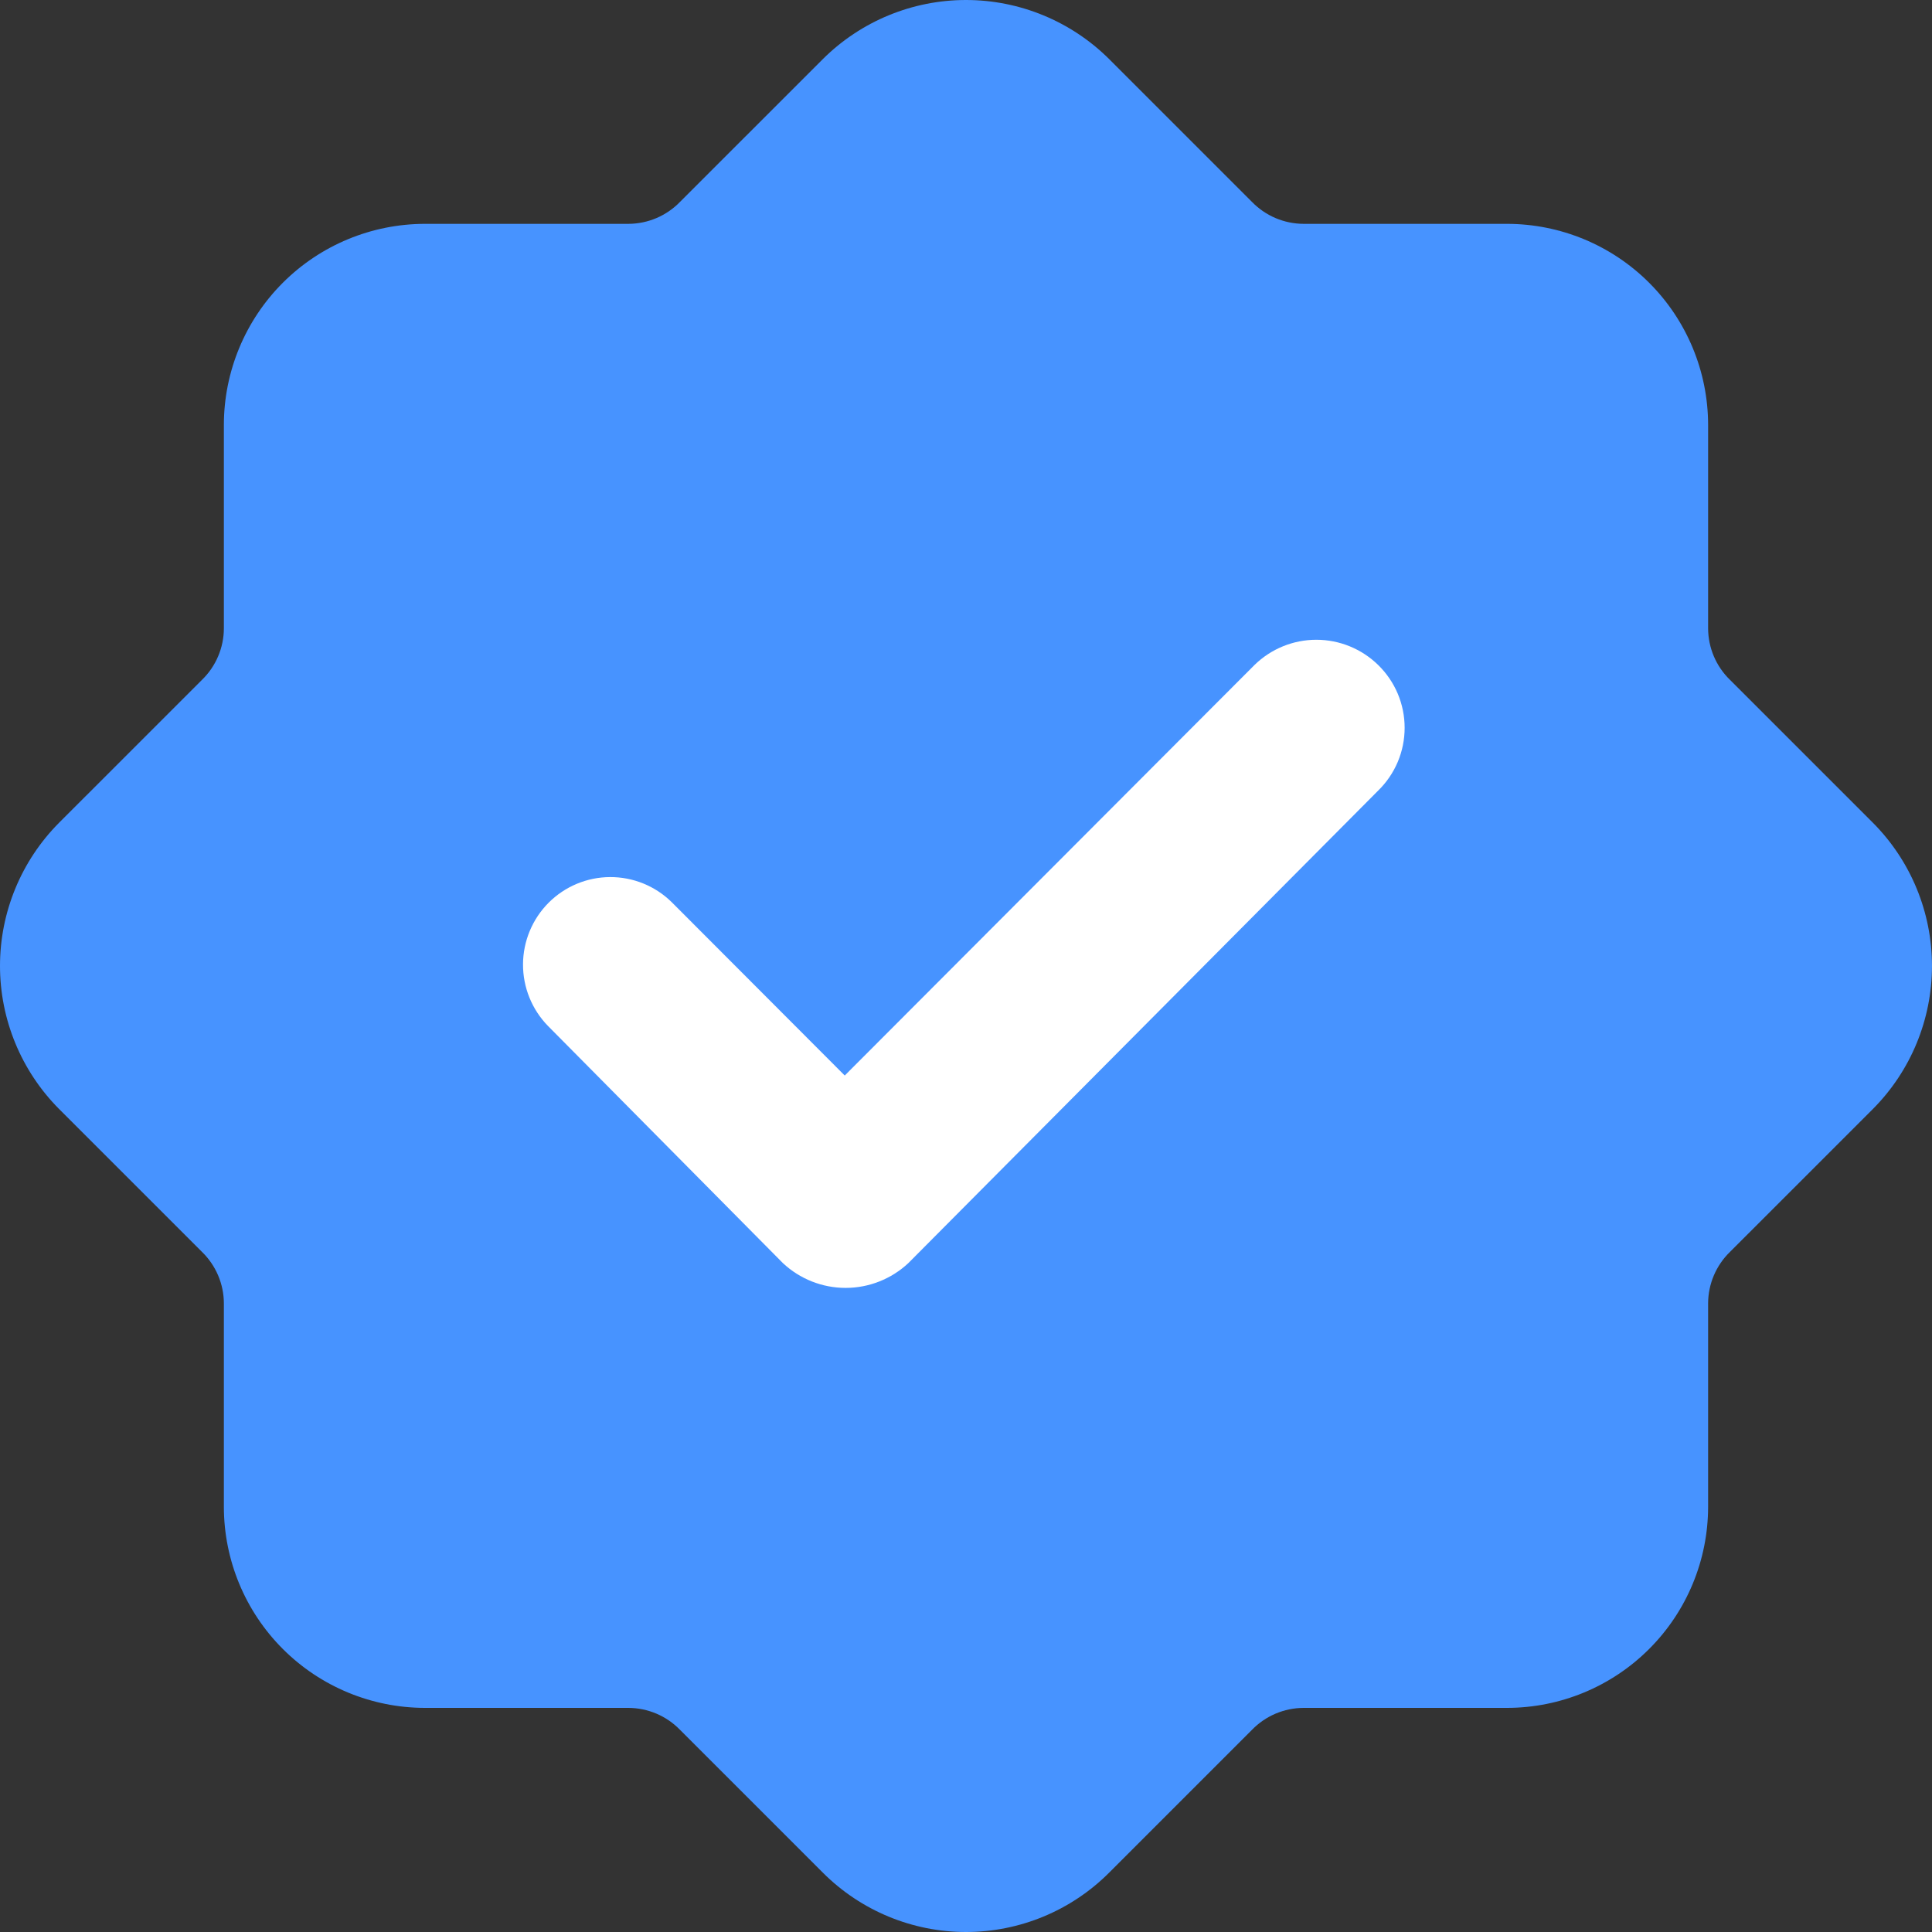 <svg width="80" height="80" viewBox="0 0 80 80" fill="none" xmlns="http://www.w3.org/2000/svg">
<rect x="0" y="0" width="80" height="80" fill="#333333" stroke="none"/>
<path d="M71.636 28.152C71.35 27.875 71.123 27.544 70.967 27.177C70.811 26.811 70.731 26.417 70.729 26.019V17.59C70.726 15.384 69.849 13.269 68.288 11.709C66.728 10.149 64.613 9.272 62.407 9.269H53.977C53.579 9.267 53.185 9.186 52.819 9.031C52.453 8.875 52.121 8.648 51.843 8.362L45.922 2.441C44.347 0.878 42.218 0 40 0C37.781 0 35.652 0.878 34.078 2.441L28.156 8.362C27.878 8.648 27.547 8.875 27.18 9.031C26.814 9.186 26.42 9.267 26.022 9.269H17.593C15.386 9.272 13.271 10.149 11.711 11.709C10.151 13.269 9.273 15.384 9.27 17.59V26.019C9.269 26.417 9.188 26.811 9.032 27.177C8.876 27.544 8.649 27.875 8.363 28.152L2.441 34.073C0.878 35.647 0 37.776 0 39.995C0 42.213 0.878 44.342 2.441 45.916L8.363 51.837C8.649 52.114 8.876 52.446 9.032 52.812C9.188 53.178 9.269 53.572 9.27 53.97V62.398C9.273 64.605 10.151 66.72 11.711 68.28C13.271 69.84 15.386 70.717 17.593 70.72H26.022C26.42 70.722 26.814 70.803 27.18 70.958C27.547 71.114 27.878 71.341 28.156 71.627L34.078 77.548C35.649 79.118 37.779 80 40 80C42.221 80 44.351 79.118 45.922 77.548L51.843 71.627C52.121 71.341 52.453 71.114 52.819 70.958C53.185 70.803 53.579 70.722 53.977 70.72H62.407C64.613 70.717 66.728 69.84 68.288 68.28C69.849 66.72 70.726 64.605 70.729 62.398V53.97C70.731 53.572 70.811 53.178 70.967 52.812C71.123 52.446 71.35 52.114 71.636 51.837L77.558 45.916C79.122 44.342 79.999 42.213 79.999 39.995C79.999 37.776 79.122 35.647 77.558 34.073L71.636 28.152Z" fill="#4793FF"/>
<path d="M57.066 32.738L37.612 52.303C36.907 52.962 35.979 53.329 35.015 53.329C34.051 53.329 33.123 52.962 32.419 52.303L22.692 42.484C22.024 41.801 21.652 40.882 21.657 39.926C21.662 38.971 22.043 38.056 22.717 37.38C23.392 36.704 24.305 36.322 25.259 36.318C26.213 36.313 27.13 36.685 27.811 37.354L34.979 44.535L51.947 27.535C52.631 26.866 53.55 26.491 54.506 26.491C55.463 26.491 56.382 26.866 57.066 27.535C57.413 27.873 57.689 28.278 57.878 28.724C58.066 29.171 58.163 29.651 58.163 30.137C58.163 30.622 58.066 31.102 57.878 31.549C57.689 31.995 57.413 32.4 57.066 32.738Z" fill="white"/>
</svg>
